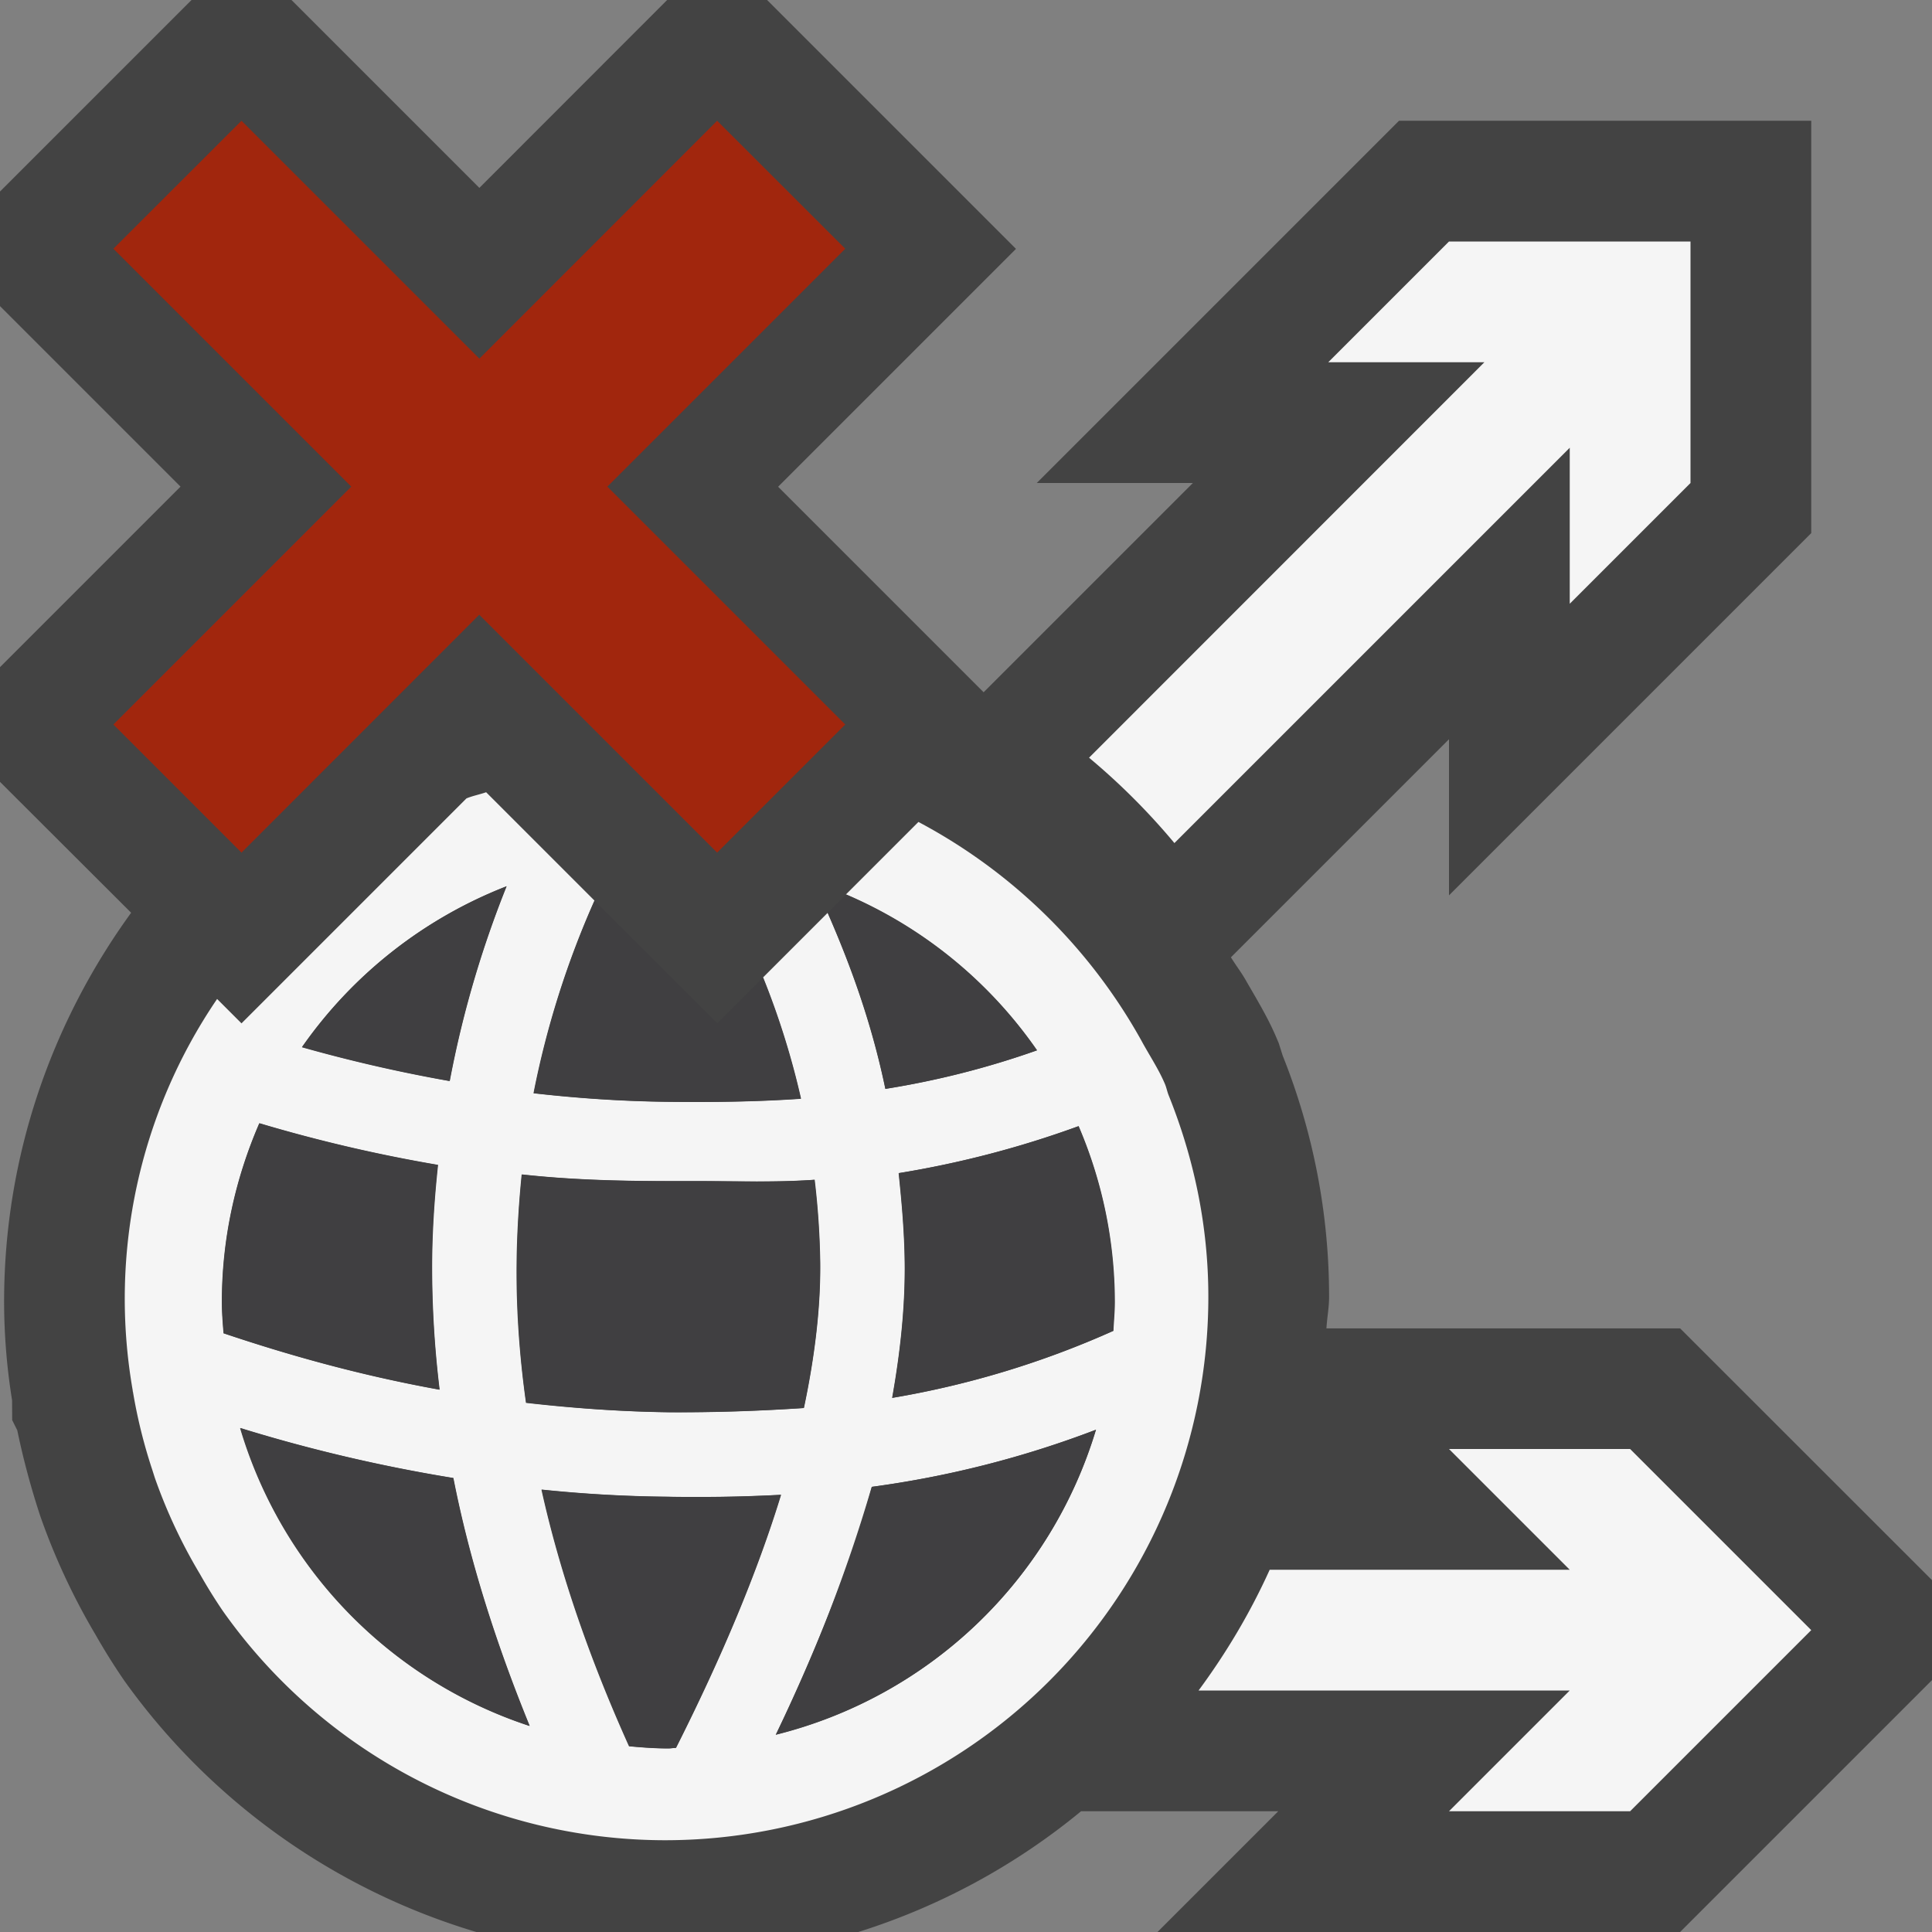 <svg xmlns="http://www.w3.org/2000/svg" viewBox="0 0 16 16"><rect x="0" y="0" width="16" height="16" fill="#808080" stroke="none"/><style>.icon-canvas-transparent{opacity:0;fill:#434343}.icon-vs-out{fill:#434343}.icon-vs-bg{fill:#f5f5f5}.icon-vs-fg{fill:#403F41}.icon-vs-action-red{fill:#a1260d}</style><path class="icon-canvas-transparent" d="M16 16H0V0h16v16z" id="canvas"/><path class="icon-vs-out" d="M16 13.086v.828L13.914 16H9.586l1-1H8.953a5.482 5.482 0 0 1-1.845 1H3.945a5.526 5.526 0 0 1-2.914-2.079 5.321 5.321 0 0 1-.241-.385 5.483 5.483 0 0 1-.456-.979 6.495 6.495 0 0 1-.191-.712l-.042-.084-.001-.165a5.173 5.173 0 0 1-.066-.815c0-1.204.394-2.315 1.052-3.222L0 6.475v-.95L1.495 4.03 0 2.535v-.949L1.586 0h.828L3.97 1.556 5.525 0h.828l2.061 2.061-1.97 1.97 1.702 1.702L9.879 4H8.586l3-3H15v3.415l-3 3V6.122l-1.806 1.806c.042.069.092.132.131.204l.057.098c.067.116.133.233.186.357l.022.052.033.104a5.38 5.38 0 0 1 .384 1.997c0 .089-.017.173-.022.261h2.929L16 13.086z" id="outline"/><path class="icon-vs-bg" d="M9.019 6.275L12.293 3H11l1-1h2v2l-1 1V3.708L9.726 6.982a5.556 5.556 0 0 0-.707-.707zM13.5 12H12l1 1h-2.485c-.161.356-.36.69-.589 1H13l-1 1h1.5l1.5-1.5-1.5-1.5zm-3.493-1.26a4.5 4.5 0 0 1-4.5 4.5 4.488 4.488 0 0 1-3.661-1.898 4.343 4.343 0 0 1-.19-.306 4.374 4.374 0 0 1-.374-.798l-.021-.066a4.325 4.325 0 0 1-.16-.646c-.002-.004-.002-.008-.002-.012a4.411 4.411 0 0 1 .699-3.241L2 8.475l1.863-1.863c.053-.022.109-.032.163-.051l.897.897a7.47 7.47 0 0 0-.505 1.596c.359.041.733.067 1.119.071.366.004.728 0 1.095-.025a6.58 6.58 0 0 0-.314-1.004l.536-.536c.189.432.363.907.478 1.458a7.109 7.109 0 0 0 1.254-.319 3.687 3.687 0 0 0-1.581-1.291l.601-.601a4.555 4.555 0 0 1 1.845 1.808c.065.121.142.234.196.361.013.03.019.064.031.094.208.517.329 1.078.329 1.67zm-5.729-.275c-.004.374.023.761.078 1.153.379.043.771.072 1.182.078.374.002.742-.01 1.118-.035.091-.43.139-.836.135-1.207a6.576 6.576 0 0 0-.047-.683c-.324.023-.641.011-.956.011h-.259c-.42 0-.822-.012-1.209-.055-.023.231-.04.491-.042.738zM2.5 8.673c.373.105.78.202 1.223.28a8.546 8.546 0 0 1 .471-1.612A3.7 3.7 0 0 0 2.5 8.673zm-.649 2.369c.5.168 1.097.342 1.788.467a8.572 8.572 0 0 1-.063-1.051c.002-.281.021-.548.049-.81a12.504 12.504 0 0 1-1.478-.345c-.197.454-.31.954-.31 1.479 0 .088.007.174.014.26zm2.534 3.252c-.283-.693-.5-1.379-.632-2.053a13.221 13.221 0 0 1-1.765-.414 3.706 3.706 0 0 0 2.397 2.467zm1.211.182c.383-.76.674-1.457.87-2.096-.228.012-.454.018-.678.018-.085 0-.173 0-.259-.002a10.988 10.988 0 0 1-1.045-.059c.154.695.402 1.408.725 2.125.107.01.215.018.324.018.022 0 .041-.004.063-.004zm3.479-2.635a8.277 8.277 0 0 1-1.856.473 12.992 12.992 0 0 1-.795 2.053 3.703 3.703 0 0 0 2.651-2.526zm.154-1.059c0-.518-.107-1.009-.298-1.455a8.179 8.179 0 0 1-1.489.389c.025.24.047.484.05.742.004.352-.034.727-.104 1.119a7.538 7.538 0 0 0 1.831-.555c.002-.079.01-.16.01-.24z" id="iconBg"/><path class="icon-vs-fg" d="M3.725 8.952c-.443-.079-.85-.175-1.223-.281a3.718 3.718 0 0 1 1.694-1.332c-.186.465-.355 1-.471 1.613zm-.146 1.505c.002-.281.021-.548.049-.81a12.57 12.57 0 0 1-1.479-.345c-.197.454-.31.954-.31 1.479 0 .088.007.174.014.26.5.168 1.097.342 1.788.467a8.386 8.386 0 0 1-.062-1.051zm1.961 1.238c.374.002.742-.01 1.118-.035.091-.43.139-.836.135-1.207a6.56 6.56 0 0 0-.046-.683c-.324.023-.642.011-.956.011h-.259c-.42 0-.822-.012-1.209-.055a7.731 7.731 0 0 0 .035 1.89c.379.044.772.074 1.182.079zm3.393-2.369a8.158 8.158 0 0 1-1.489.389c.025.24.047.484.05.742.004.352-.034.727-.104 1.119a7.538 7.538 0 0 0 1.831-.555c.004-.08.012-.16.012-.24a3.711 3.711 0 0 0-.3-1.455zm-6.942 2.5a3.705 3.705 0 0 0 2.396 2.467c-.283-.693-.5-1.379-.632-2.053a13.051 13.051 0 0 1-1.764-.414zm3.8.571c-.085 0-.173 0-.259-.002a10.988 10.988 0 0 1-1.045-.059c.154.695.402 1.408.725 2.125.107.01.215.018.324.018.021 0 .041-.004.063-.004.383-.76.674-1.457.87-2.096-.228.012-.455.018-.678.018zm.635 1.968a3.702 3.702 0 0 0 2.651-2.525 8.277 8.277 0 0 1-1.856.473c-.174.628-.445 1.316-.795 2.052zm2.163-5.667a3.69 3.69 0 0 0-1.582-1.291l-.152.152c.189.432.364.907.478 1.458a7.128 7.128 0 0 0 1.256-.319zm-1.955.4a6.616 6.616 0 0 0-.314-1.004l-.38.38-1.016-1.015a7.473 7.473 0 0 0-.503 1.594c.359.041.733.067 1.119.071.366.004.727 0 1.094-.026z" id="iconFg"/><g id="colorAction"><path class="icon-vs-action-red" d="M5.03 4.03L7 6 5.939 7.061l-1.97-1.97L2 7.061.939 6l1.97-1.97-1.97-1.97L2 1l1.97 1.97L5.939 1 7 2.06 5.03 4.03z"/></g></svg>